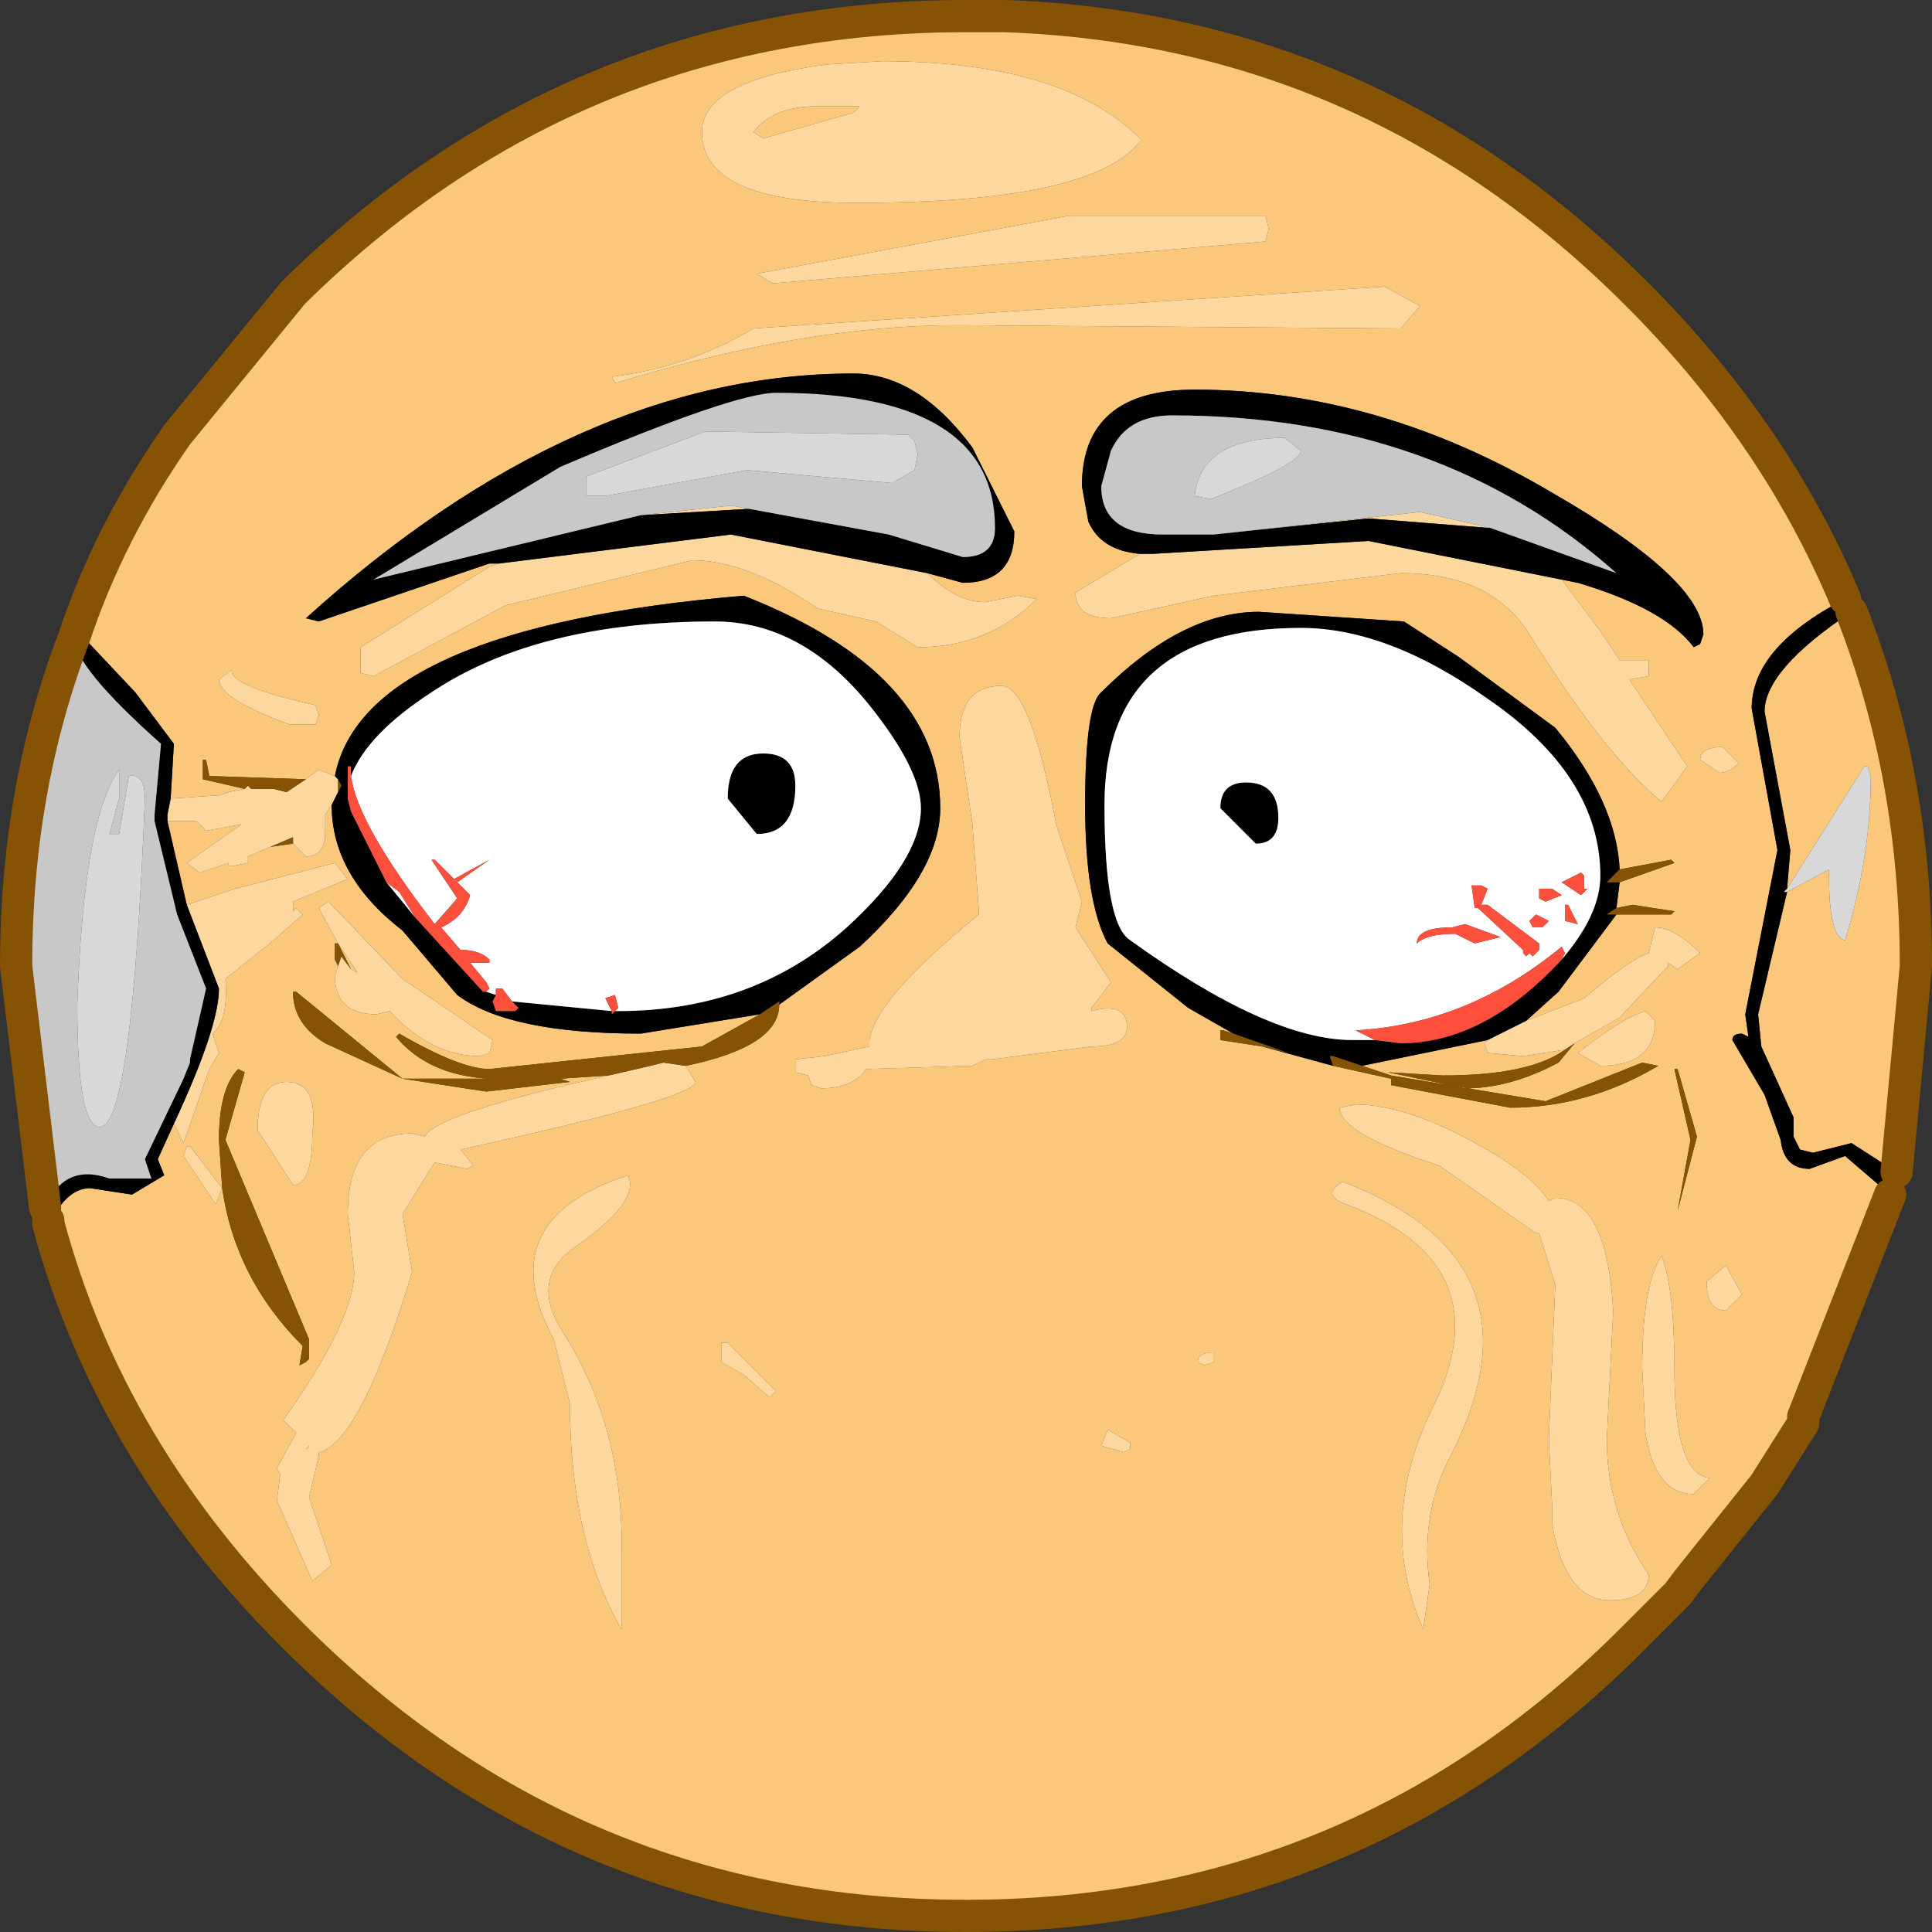 <?xml version="1.0" encoding="UTF-8" standalone="no"?>
<svg xmlns:xlink="http://www.w3.org/1999/xlink" height="30.0px" width="30.0px" xmlns="http://www.w3.org/2000/svg">
  <rect width="100%" height="100%" fill="#333333" stroke="none"/>
  <g transform="matrix(1.0, 0.0, 0.0, 1.0, 15.25, 14.35)">
    <path d="M2.45 -12.15 L2.45 -12.2 Q1.25 -13.4 -1.55 -13.4 L-2.4 -13.35 Q-4.35 -13.1 -4.35 -12.3 -4.35 -11.2 -1.95 -11.2 1.7 -11.2 2.45 -12.15 M4.45 -10.8 L4.4 -11.0 1.35 -11.0 -3.5 -10.1 -3.25 -9.95 4.4 -10.6 4.45 -10.8 M6.5 -9.25 L6.8 -9.6 6.25 -9.9 -3.55 -9.25 Q-4.55 -8.65 -5.75 -8.5 L-5.7 -8.4 Q-2.75 -9.3 -0.4 -9.3 L6.5 -9.25 M9.0 -5.35 L9.25 -5.3 Q10.6 -4.9 11.05 -4.3 L11.15 -4.35 11.2 -4.5 Q11.2 -5.35 8.85 -6.7 6.15 -8.3 3.3 -8.3 1.55 -8.3 1.55 -6.8 L1.65 -6.25 Q1.85 -5.8 2.45 -5.75 L1.45 -5.15 Q1.45 -4.75 2.0 -4.75 L3.6 -5.1 6.5 -5.45 Q7.9 -5.45 8.5 -4.5 9.65 -2.65 10.55 -1.9 L10.95 -2.45 10.05 -3.8 10.35 -3.85 10.35 -4.1 9.9 -4.1 9.6 -4.55 9.0 -5.35 M-7.5 -5.6 L-7.65 -5.55 -9.65 -4.3 -9.65 -3.9 -9.45 -3.85 -7.4 -4.95 -4.5 -5.65 Q-3.65 -5.65 -2.55 -4.9 L-1.65 -4.7 -1.0 -4.3 Q0.1 -4.3 0.85 -5.05 L0.55 -5.1 0.05 -5.0 Q-0.4 -5.0 -0.85 -5.45 L-0.3 -5.3 Q0.5 -5.3 0.5 -6.1 L-0.15 -7.4 Q-1.0 -8.55 -2.0 -8.55 -6.3 -8.55 -10.5 -4.75 L-10.3 -4.7 -7.65 -5.6 -7.5 -5.6 M1.55 -0.35 L1.15 -1.55 Q0.75 -3.7 0.3 -3.7 -0.35 -3.7 -0.35 -2.9 L-0.15 -1.55 -0.05 -0.2 -0.05 -0.15 Q-1.65 1.15 -1.75 1.8 L-1.75 1.9 -2.45 2.05 -2.9 2.1 -2.9 2.3 -2.7 2.35 -2.65 2.5 -2.5 2.55 Q-2.0 2.55 -1.8 2.25 L-0.15 2.2 0.05 2.1 0.15 2.1 1.7 1.9 Q2.25 1.9 2.25 1.6 2.25 1.2 1.7 1.35 L1.7 1.3 2.0 0.9 1.45 0.05 1.55 -0.35 M9.9 -0.85 Q9.85 -1.9 8.9 -3.05 L7.4 -4.15 6.55 -4.7 4.3 -4.85 Q3.1 -4.85 1.85 -3.6 1.6 -3.4 1.6 -1.85 1.6 -0.35 1.95 0.3 L3.2 1.3 3.9 1.7 3.75 1.65 3.7 1.65 3.7 1.8 4.35 1.9 5.45 2.2 6.35 2.4 6.35 2.5 8.2 2.85 Q9.4 2.85 10.5 2.2 L10.25 2.15 8.75 2.75 6.35 2.35 5.9 2.2 7.85 1.8 7.8 1.85 7.85 2.0 8.4 2.05 9.05 1.95 Q8.5 2.35 7.15 2.35 L6.3 2.3 7.5 2.55 Q8.2 2.55 8.95 2.15 L9.2 1.85 9.9 1.45 10.65 0.65 10.65 0.6 10.8 0.7 11.15 0.45 Q10.75 0.05 10.45 0.05 L10.35 0.45 Q10.05 0.55 9.35 1.15 L8.45 1.5 8.95 1.05 9.85 -0.15 10.7 -0.15 10.75 -0.2 10.1 -0.3 9.85 -0.25 9.9 -0.65 10.75 -0.95 10.7 -1.0 9.9 -0.85 M-14.1 -4.45 Q-13.55 -6.1 -12.5 -7.6 L-10.7 -9.8 Q-6.35 -14.1 -0.25 -14.1 L0.35 -14.1 Q6.05 -13.9 10.15 -9.8 L10.3 -9.65 Q12.35 -7.55 13.4 -5.05 11.95 -4.3 11.95 -3.35 L12.35 -1.15 11.85 1.4 11.9 1.75 11.8 1.7 Q11.65 1.7 11.65 1.8 L12.15 2.65 12.4 3.35 Q12.45 3.8 12.85 3.8 L13.4 3.6 14.1 4.2 12.75 7.65 12.75 7.75 12.15 8.7 10.95 10.2 10.8 10.4 10.25 10.95 10.15 11.05 Q5.85 15.4 -0.25 15.4 -6.35 15.4 -10.7 11.05 -13.55 8.2 -14.5 4.65 L-14.5 4.6 -14.45 4.6 Q-14.2 4.1 -13.85 4.1 L-13.2 4.2 -12.7 3.9 -12.8 3.65 -12.55 3.1 -12.4 3.4 -12.0 2.25 -11.85 2.0 -11.95 1.7 Q-11.7 1.5 -11.75 0.85 L-11.0 0.25 -10.55 -0.15 -10.65 -0.25 -10.7 -0.2 -10.7 -0.35 -9.85 -0.7 -10.05 -0.95 -11.6 -0.55 -12.35 -0.3 -12.65 -1.6 -12.2 -1.6 -12.05 -1.45 -11.5 -1.55 -12.35 -0.95 -12.15 -0.8 -11.7 -0.95 -11.7 -0.9 -11.65 -0.9 -11.4 -0.95 -11.4 -1.05 -11.05 -1.2 -10.7 -1.25 -10.5 -1.05 Q-10.2 -1.05 -10.2 -1.45 L-10.2 -1.7 -10.1 -1.85 Q-10.1 -0.75 -9.0 0.1 L-8.15 1.1 Q-7.35 1.7 -5.3 1.7 L-3.45 1.4 -4.35 1.9 -7.65 2.25 Q-8.1 2.25 -9.05 1.7 L-9.1 1.75 Q-8.6 2.35 -7.65 2.4 L-9.0 2.4 -10.65 1.05 -10.7 1.05 Q-10.7 1.55 -10.2 1.85 L-9.0 2.4 -7.7 2.6 -6.4 2.45 -6.55 2.4 -5.8 2.35 Q-8.5 2.95 -8.65 3.3 L-8.85 3.25 Q-9.85 3.25 -9.85 4.5 L-9.75 5.4 Q-9.75 6.15 -10.85 7.7 L-10.65 7.9 -10.95 8.45 -10.9 8.55 -10.95 8.95 -10.4 10.2 -10.1 9.95 -10.45 8.9 -10.3 8.25 -10.3 8.2 Q-9.65 8.05 -8.85 5.4 L-9.0 4.5 -8.5 3.7 -8.0 3.8 -7.9 3.75 -8.1 3.5 Q-4.45 2.7 -4.45 2.45 L-4.6 2.2 Q-3.15 1.9 -3.15 1.25 L-1.9 0.35 Q-0.65 -0.8 -0.65 -1.8 -0.65 -3.9 -3.7 -5.1 -9.6 -4.6 -10.05 -2.3 L-10.3 -2.4 -10.5 -2.25 -12.0 -2.3 -12.05 -2.55 -12.1 -2.55 -12.1 -2.25 -11.45 -2.1 -11.7 -2.05 -11.85 -2.0 -12.6 -1.95 -12.55 -2.8 -13.15 -3.6 -13.95 -4.45 -14.1 -4.45 M13.5 -4.85 Q14.5 -2.3 14.5 0.65 L14.2 3.85 13.5 3.4 12.9 3.55 12.7 3.5 12.6 3.3 12.6 3.0 12.1 1.9 12.05 1.4 12.5 -0.5 13.15 -0.85 13.15 -0.75 Q13.15 0.2 13.4 0.25 13.8 -1.05 13.8 -2.3 L13.75 -2.45 13.7 -2.45 12.5 -0.55 12.55 -1.15 12.15 -3.3 Q12.15 -3.95 13.5 -4.85 M11.45 -2.35 Q11.6 -2.35 11.75 -2.5 L11.5 -2.75 Q11.15 -2.75 11.15 -2.55 L11.45 -2.35 M10.45 1.5 L10.3 1.35 Q9.95 1.45 9.25 2.0 L9.6 2.2 Q10.45 2.2 10.45 1.5 M10.8 2.25 L10.75 2.25 11.0 3.35 10.8 4.45 11.1 3.3 10.8 2.25 M10.25 6.9 L10.3 7.9 Q10.45 8.85 11.05 8.85 L11.3 8.6 Q10.75 8.55 10.75 6.9 10.75 5.65 10.55 5.15 10.25 5.6 10.25 6.9 M11.55 6.0 L11.8 5.75 11.55 5.3 11.25 5.55 Q11.25 6.0 11.55 6.0 M5.8 2.8 L5.55 2.85 Q5.55 3.25 7.1 3.75 L8.6 4.8 8.65 4.8 8.9 5.6 8.8 8.0 8.85 9.0 8.85 9.3 Q9.05 10.5 9.75 10.5 10.35 10.5 10.35 10.1 9.7 9.15 9.7 8.0 L9.8 6.0 Q9.7 4.25 8.9 4.25 L8.8 4.3 Q8.55 3.9 7.75 3.45 6.6 2.8 5.8 2.8 M-11.65 -3.95 L-11.85 -3.8 Q-11.85 -3.5 -10.75 -3.1 L-10.35 -3.1 -10.3 -3.25 -10.35 -3.4 Q-11.7 -3.7 -11.65 -3.95 M-1.9 -12.7 L-2.0 -12.6 -3.4 -12.2 -3.55 -12.3 Q-3.25 -12.7 -2.55 -12.7 L-1.9 -12.7 M2.2 8.2 L2.3 8.15 2.3 8.05 1.95 7.85 1.85 8.1 2.2 8.2 M3.6 6.65 Q3.35 6.65 3.35 6.8 L3.45 6.85 3.6 6.8 3.6 6.65 M5.6 4.0 Q5.25 4.2 5.65 4.35 8.05 5.25 7.05 7.4 6.1 9.25 6.85 10.95 L6.95 10.25 Q6.8 9.2 7.25 8.3 8.85 5.25 5.6 4.0 M-10.0 0.65 L-10.05 0.8 Q-10.05 1.4 -9.4 1.4 L-9.2 1.35 Q-8.55 2.05 -7.8 2.05 L-7.65 2.0 -7.6 1.8 -9.0 0.85 -10.15 -0.35 -10.3 -0.25 -10.0 0.3 -10.05 0.3 -10.05 0.55 -10.0 0.65 M-10.0 0.3 L-9.7 0.75 -9.8 0.7 -10.0 0.3 M-6.3 5.0 Q-5.3 4.3 -5.5 3.9 -7.65 4.6 -6.65 6.45 L-6.4 7.45 Q-6.4 9.55 -5.6 10.95 L-5.6 9.8 Q-5.55 7.85 -6.5 6.35 -7.05 5.5 -6.3 5.0 M-3.2 7.25 L-3.95 6.5 -4.05 6.5 -4.05 6.8 -3.7 7.0 -3.3 7.35 -3.2 7.25 M-11.8 4.1 Q-11.6 5.5 -10.55 6.55 L-10.6 6.85 -10.5 6.8 -10.45 6.75 -10.45 6.45 -11.75 3.35 -11.45 2.3 -11.55 2.25 Q-11.85 2.55 -11.85 3.35 L-11.8 4.1 -12.3 3.45 -12.35 3.45 -12.4 3.6 -11.9 4.35 -11.8 4.1 M-10.7 4.05 Q-10.4 4.05 -10.4 3.25 -10.3 2.45 -10.8 2.45 -11.25 2.45 -11.25 3.2 L-10.7 4.05 M-10.45 8.1 L-10.45 8.15 -10.5 8.15 -10.45 8.1" fill="#fbc87b" fill-rule="evenodd" stroke="none"/>
    <path d="M6.5 -9.25 L-0.4 -9.3 Q-2.75 -9.3 -5.7 -8.4 L-5.75 -8.5 Q-4.55 -8.65 -3.55 -9.25 L6.25 -9.9 6.8 -9.6 6.5 -9.25 M4.45 -10.8 L4.4 -10.6 -3.25 -9.95 -3.5 -10.1 1.35 -11.0 4.4 -11.0 4.45 -10.8 M2.45 -12.15 Q1.7 -11.2 -1.95 -11.2 -4.35 -11.2 -4.35 -12.3 -4.35 -13.1 -2.4 -13.35 L-1.55 -13.4 Q1.25 -13.4 2.45 -12.2 L2.45 -12.15 M9.0 -5.35 L9.6 -4.55 9.9 -4.1 10.35 -4.1 10.35 -3.85 10.05 -3.8 10.95 -2.45 10.55 -1.9 Q9.65 -2.65 8.5 -4.5 7.9 -5.45 6.5 -5.45 L3.6 -5.1 2.0 -4.75 Q1.45 -4.75 1.45 -5.15 L2.45 -5.75 2.65 -5.75 6.0 -5.95 9.0 -5.35 M3.6 -6.05 L6.8 -6.4 7.9 -6.15 6.0 -6.3 3.6 -6.05 M-0.85 -5.45 Q-0.4 -5.0 0.05 -5.0 L0.55 -5.1 0.85 -5.05 Q0.1 -4.3 -1.0 -4.3 L-1.65 -4.7 -2.55 -4.9 Q-3.65 -5.65 -4.5 -5.65 L-7.4 -4.95 -9.45 -3.85 -9.65 -3.9 -9.65 -4.3 -7.65 -5.55 -7.5 -5.6 -3.9 -6.05 -0.85 -5.45 M1.55 -0.35 L1.45 0.05 2.0 0.9 1.7 1.3 1.7 1.35 Q2.25 1.2 2.25 1.6 2.25 1.9 1.7 1.9 L0.15 2.1 0.05 2.1 -0.15 2.2 -1.8 2.25 Q-2.0 2.55 -2.5 2.55 L-2.65 2.5 -2.7 2.35 -2.9 2.3 -2.9 2.1 -2.45 2.05 -1.75 1.9 -1.75 1.8 Q-1.65 1.15 -0.05 -0.15 L-0.05 -0.2 -0.15 -1.55 -0.35 -2.9 Q-0.35 -3.7 0.3 -3.7 0.75 -3.7 1.15 -1.55 L1.55 -0.35 M8.45 1.5 L9.35 1.15 Q10.05 0.55 10.35 0.45 L10.45 0.05 Q10.75 0.05 11.15 0.45 L10.8 0.7 10.65 0.6 10.65 0.65 9.9 1.45 9.2 1.85 9.05 1.95 8.4 2.05 7.85 2.0 7.8 1.85 7.85 1.8 8.45 1.5 M-12.6 -1.95 L-11.85 -2.0 -11.7 -2.05 -11.45 -2.1 -11.4 -2.15 -11.35 -2.1 -11.0 -2.1 -10.8 -2.05 -10.5 -2.25 -10.3 -2.4 -10.05 -2.3 -10.0 -2.25 -10.0 -2.15 -10.0 -2.05 -10.1 -1.85 -10.2 -1.7 -10.2 -1.45 Q-10.2 -1.05 -10.5 -1.05 L-10.7 -1.25 -10.7 -1.35 -11.05 -1.2 -11.4 -1.05 -11.4 -0.95 -11.65 -0.9 -11.7 -0.9 -11.7 -0.95 -12.15 -0.8 -12.35 -0.95 -11.5 -1.55 -12.05 -1.45 -12.2 -1.6 -12.65 -1.6 -12.65 -1.7 -12.6 -1.95 M-4.6 2.2 L-4.45 2.45 Q-4.45 2.7 -8.1 3.5 L-7.9 3.75 -8.0 3.8 -8.5 3.7 -9.0 4.5 -8.85 5.4 Q-9.65 8.05 -10.3 8.2 L-10.3 8.25 -10.45 8.9 -10.1 9.95 -10.4 10.2 -10.95 8.95 -10.9 8.55 -10.95 8.45 -10.65 7.9 -10.85 7.7 Q-9.75 6.15 -9.75 5.4 L-9.85 4.5 Q-9.85 3.25 -8.85 3.25 L-8.65 3.3 Q-8.5 2.95 -5.8 2.35 L-5.15 2.2 -4.95 2.15 -4.6 2.2 M-12.35 -0.3 L-11.6 -0.55 -10.05 -0.95 -9.85 -0.7 -10.7 -0.35 -10.7 -0.2 -10.65 -0.25 -10.55 -0.15 -11.0 0.25 -11.75 0.85 Q-11.7 1.5 -11.95 1.7 L-11.85 2.0 -12.0 2.25 -12.4 3.4 -12.55 3.1 Q-11.85 1.6 -11.85 1.0 L-12.35 -0.3 M11.45 -2.35 L11.15 -2.55 Q11.15 -2.75 11.5 -2.75 L11.75 -2.5 Q11.6 -2.35 11.45 -2.35 M10.45 1.5 Q10.45 2.2 9.6 2.2 L9.25 2.0 Q9.95 1.45 10.3 1.35 L10.45 1.5 M11.55 6.0 Q11.25 6.0 11.25 5.55 L11.55 5.3 11.8 5.75 11.55 6.0 M10.25 6.9 Q10.25 5.6 10.55 5.15 10.75 5.65 10.75 6.9 10.75 8.55 11.3 8.6 L11.05 8.85 Q10.45 8.85 10.3 7.9 L10.25 6.9 M5.8 2.8 Q6.6 2.8 7.75 3.45 8.55 3.9 8.8 4.3 L8.9 4.25 Q9.7 4.25 9.8 6.0 L9.7 8.0 Q9.7 9.15 10.35 10.1 10.35 10.5 9.75 10.5 9.05 10.5 8.85 9.3 L8.85 9.0 8.8 8.0 8.9 5.6 8.65 4.8 8.6 4.8 7.1 3.75 Q5.55 3.25 5.55 2.85 L5.8 2.8 M5.6 4.0 Q8.85 5.25 7.25 8.3 6.8 9.2 6.95 10.25 L6.85 10.95 Q6.1 9.25 7.05 7.4 8.05 5.25 5.65 4.35 5.25 4.2 5.6 4.0 M3.6 6.65 L3.6 6.8 3.45 6.85 3.35 6.8 Q3.35 6.65 3.6 6.65 M2.2 8.2 L1.85 8.1 1.95 7.85 2.3 8.05 2.3 8.15 2.2 8.2 M-1.9 -12.7 L-2.55 -12.7 Q-3.25 -12.7 -3.55 -12.3 L-3.4 -12.2 -2.0 -12.6 -1.9 -12.7 M-11.65 -3.95 Q-11.7 -3.7 -10.35 -3.4 L-10.3 -3.25 -10.35 -3.1 -10.75 -3.1 Q-11.85 -3.5 -11.85 -3.8 L-11.65 -3.95 M-10.0 0.3 L-10.3 -0.25 -10.15 -0.35 -9.0 0.85 -7.6 1.8 -7.65 2.0 -7.8 2.05 Q-8.55 2.05 -9.2 1.35 L-9.4 1.4 Q-10.05 1.4 -10.05 0.8 L-10.0 0.65 -9.95 0.5 -9.8 0.7 -9.7 0.75 -10.0 0.3 M-5.3 -6.35 L-3.9 -6.5 -1.45 -6.05 -3.6 -6.45 -5.3 -6.35 M-6.3 5.0 Q-7.05 5.5 -6.5 6.35 -5.55 7.85 -5.6 9.8 L-5.6 10.95 Q-6.4 9.55 -6.4 7.45 L-6.65 6.45 Q-7.65 4.6 -5.5 3.9 -5.3 4.3 -6.3 5.0 M-3.2 7.25 L-3.3 7.35 -3.7 7.0 -4.05 6.8 -4.05 6.5 -3.95 6.5 -3.2 7.25 M-11.8 4.1 L-11.9 4.35 -12.4 3.6 -12.35 3.45 -12.3 3.45 -11.8 4.1 M-10.7 4.05 L-11.25 3.2 Q-11.25 2.45 -10.8 2.45 -10.3 2.45 -10.4 3.25 -10.4 4.05 -10.7 4.05 M-10.45 8.1 L-10.5 8.15 -10.45 8.15 -10.45 8.1" fill="#fcd79e" fill-rule="evenodd" stroke="none"/>
    <path d="M2.45 -5.75 Q1.85 -5.8 1.65 -6.25 L1.55 -6.8 Q1.55 -8.3 3.3 -8.3 6.15 -8.3 8.85 -6.7 11.2 -5.35 11.2 -4.5 L11.15 -4.35 11.05 -4.3 Q10.6 -4.9 9.25 -5.3 L9.0 -5.35 6.0 -5.95 2.65 -5.75 2.45 -5.75 M7.9 -6.15 L9.85 -5.45 Q7.1 -7.9 2.95 -7.9 2.25 -7.9 2.0 -7.35 L1.85 -6.8 Q1.85 -6.05 2.8 -6.05 L3.6 -6.05 6.0 -6.3 7.9 -6.15 M-7.5 -5.6 L-7.65 -5.6 -10.3 -4.7 -10.5 -4.75 Q-6.3 -8.55 -2.0 -8.55 -1.0 -8.55 -0.15 -7.4 L0.5 -6.1 Q0.5 -5.3 -0.3 -5.3 L-0.85 -5.45 -3.9 -6.05 -7.5 -5.6 M4.6 -1.65 Q4.6 -1.25 4.25 -1.25 L3.7 -1.8 Q3.7 -2.2 4.1 -2.2 4.6 -2.2 4.6 -1.65 M9.0 0.55 Q9.6 -0.15 9.6 -0.75 9.6 -2.3 7.85 -3.5 6.3 -4.6 4.95 -4.6 1.9 -4.6 1.9 -1.85 1.9 0.0 2.3 0.25 4.45 1.8 5.75 1.8 L6.1 1.8 6.5 1.85 Q7.8 1.85 9.0 0.55 M3.9 1.7 L3.2 1.3 1.95 0.3 Q1.6 -0.35 1.6 -1.85 1.6 -3.4 1.85 -3.6 3.1 -4.85 4.3 -4.85 L6.55 -4.7 7.4 -4.15 8.9 -3.05 Q9.85 -1.9 9.9 -0.85 L9.7 -0.65 9.9 -0.65 9.85 -0.25 9.7 -0.15 9.85 -0.15 8.95 1.05 8.45 1.5 7.85 1.8 5.9 2.2 5.45 2.05 5.4 2.05 5.45 2.2 4.35 1.9 4.75 2.0 3.9 1.7 M-14.1 -4.45 L-13.95 -4.45 -13.15 -3.6 -12.55 -2.8 -12.6 -1.95 -12.65 -1.7 -12.65 -1.6 -12.35 -0.3 -11.85 1.0 Q-11.85 1.6 -12.55 3.1 L-12.8 3.65 -12.7 3.9 -13.2 4.2 -13.85 4.1 Q-14.2 4.1 -14.45 4.6 L-14.5 4.6 -14.65 4.6 -14.55 4.4 Q-14.25 3.7 -13.55 3.95 L-12.9 3.95 -13.0 3.65 -12.4 2.4 -12.3 2.15 -12.3 2.1 -12.05 1.0 -12.5 -0.15 -12.85 -1.6 -12.85 -1.7 -12.75 -2.8 Q-14.1 -4.0 -14.1 -4.45 M-10.05 -2.3 Q-9.6 -4.6 -3.7 -5.1 -0.65 -3.9 -0.65 -1.8 -0.65 -0.8 -1.9 0.35 L-3.15 1.25 -3.15 1.2 -3.45 1.4 -5.3 1.7 Q-7.35 1.7 -8.15 1.1 L-9.0 0.1 Q-10.1 -0.75 -10.1 -1.85 L-10.0 -2.05 -9.95 -2.15 -10.0 -2.25 -10.05 -2.3 M14.1 4.2 L13.4 3.6 12.85 3.8 Q12.45 3.8 12.4 3.35 L12.15 2.65 11.65 1.8 Q11.65 1.7 11.8 1.7 L11.9 1.75 11.85 1.4 12.35 -1.15 11.95 -3.35 Q11.95 -4.3 13.4 -5.05 L13.55 -5.0 13.6 -4.95 13.5 -4.85 Q12.15 -3.95 12.15 -3.3 L12.55 -1.15 12.5 -0.55 12.45 -0.5 12.5 -0.5 12.05 1.4 12.1 1.9 12.6 3.0 12.6 3.3 12.7 3.5 12.9 3.55 13.5 3.4 14.2 3.85 14.35 4.0 14.1 4.2 M-9.8 -2.3 L-9.8 -2.45 -9.85 -2.45 -9.85 -2.05 -9.85 -1.95 -9.8 -1.75 -9.25 -0.65 -8.8 -0.1 -7.75 1.05 -7.7 1.05 -7.55 1.1 -7.6 1.2 -7.55 1.35 -7.25 1.35 -7.2 1.3 -7.3 1.2 -5.75 1.35 -5.75 1.4 -5.7 1.35 -5.65 1.35 Q-3.55 1.35 -2.1 0.05 -0.95 -1.0 -0.95 -1.8 -0.95 -2.4 -1.75 -3.4 -2.8 -4.7 -4.15 -4.7 -6.9 -4.7 -8.55 -3.6 -9.55 -2.95 -9.8 -2.3 M-1.45 -6.05 L-0.3 -5.7 Q0.2 -5.7 0.2 -6.15 0.2 -8.25 -3.2 -8.25 -3.85 -8.25 -6.55 -7.1 L-9.45 -5.35 -5.3 -6.35 -3.6 -6.45 -1.45 -6.05 M-3.95 -1.95 Q-3.95 -2.65 -3.4 -2.65 -2.9 -2.65 -2.9 -2.15 -2.9 -1.4 -3.5 -1.4 L-3.95 -1.95" fill="#000000" fill-rule="evenodd" stroke="none"/>
    <path d="M3.6 -6.05 L2.8 -6.05 Q1.85 -6.05 1.85 -6.8 L2.0 -7.35 Q2.25 -7.9 2.95 -7.9 7.1 -7.9 9.85 -5.45 L7.9 -6.15 6.8 -6.4 3.6 -6.05 M4.7 -7.55 Q3.4 -7.55 3.3 -6.65 L3.55 -6.6 Q4.95 -7.15 4.95 -7.35 L4.7 -7.55 M-13.4 -1.95 L-13.4 -2.4 Q-13.95 -1.65 -14.05 1.25 -14.05 3.15 -13.7 3.15 -13.2 3.15 -13.0 -1.95 -13.0 -2.35 -13.25 -2.3 L-13.4 -1.4 -13.55 -1.4 -13.4 -1.95 M-14.1 -4.45 Q-14.1 -4.0 -12.75 -2.8 L-12.85 -1.7 -12.85 -1.6 -12.5 -0.15 -12.05 1.0 -12.3 2.1 -12.3 2.15 -12.4 2.4 -13.0 3.65 -12.9 3.95 -13.55 3.95 Q-14.25 3.7 -14.55 4.4 L-15.0 0.65 Q-15.0 -2.1 -14.1 -4.45 M-1.05 -7.5 L-1.15 -7.6 -4.3 -7.65 -6.15 -6.95 -6.15 -6.65 -5.85 -6.65 -3.65 -7.05 -1.4 -6.85 -1.05 -7.05 -1.0 -7.3 -1.05 -7.5 M-5.3 -6.35 L-9.45 -5.35 -6.55 -7.1 Q-3.85 -8.25 -3.2 -8.25 0.2 -8.25 0.2 -6.15 0.2 -5.7 -0.3 -5.7 L-1.45 -6.05 -3.9 -6.5 -5.3 -6.35" fill="#c8c8c8" fill-rule="evenodd" stroke="none"/>
    <path d="M4.7 -7.55 L4.95 -7.35 Q4.95 -7.15 3.55 -6.6 L3.3 -6.65 Q3.4 -7.55 4.7 -7.55 M12.5 -0.5 L12.45 -0.5 12.5 -0.55 13.7 -2.45 13.75 -2.45 13.8 -2.3 Q13.8 -1.05 13.4 0.25 13.15 0.2 13.15 -0.75 L13.15 -0.85 12.5 -0.5 M-13.4 -1.95 L-13.55 -1.4 -13.4 -1.4 -13.25 -2.3 Q-13.0 -2.35 -13.0 -1.95 -13.2 3.15 -13.7 3.15 -14.05 3.15 -14.05 1.25 -13.95 -1.65 -13.4 -2.4 L-13.4 -1.95 M-1.05 -7.5 L-1.0 -7.3 -1.05 -7.05 -1.4 -6.85 -3.65 -7.05 -5.85 -6.65 -6.15 -6.65 -6.15 -6.95 -4.3 -7.65 -1.15 -7.6 -1.05 -7.5" fill="#d8d8d8" fill-rule="evenodd" stroke="none"/>
    <path d="M6.1 1.8 L5.75 1.8 Q4.45 1.8 2.3 0.25 1.9 0.0 1.9 -1.85 1.9 -4.6 4.95 -4.6 6.3 -4.6 7.85 -3.5 9.6 -2.3 9.6 -0.75 9.6 -0.15 9.0 0.55 L9.05 0.45 9.0 0.35 Q7.55 1.55 5.8 1.65 L6.1 1.8 M4.6 -1.65 Q4.6 -2.2 4.1 -2.2 3.7 -2.2 3.7 -1.8 L4.25 -1.25 Q4.6 -1.25 4.6 -1.65 M9.3 -0.45 L9.4 -0.55 9.35 -0.55 9.35 -0.75 9.3 -0.8 9.0 -0.65 9.3 -0.45 M9.05 -0.3 L9.05 -0.05 9.25 0.0 9.1 -0.3 9.05 -0.3 M8.65 -0.4 L8.75 -0.35 9.0 -0.45 8.85 -0.55 8.65 -0.55 8.65 -0.4 M8.8 -0.05 L8.6 -0.15 8.5 -0.05 8.55 0.05 8.7 0.05 8.8 -0.05 M7.85 -0.55 L7.75 -0.6 7.6 -0.6 7.65 -0.25 7.7 -0.25 8.4 0.4 8.4 0.45 8.45 0.5 8.5 0.45 8.55 0.5 8.65 0.4 8.65 0.3 7.85 -0.3 7.75 -0.3 7.85 -0.55 M7.65 0.3 L8.05 0.2 7.5 0.0 7.3 0.05 Q6.75 0.05 6.75 0.3 6.9 0.15 7.35 0.15 L7.65 0.3 M-9.8 -2.3 Q-9.55 -2.95 -8.55 -3.6 -6.9 -4.7 -4.15 -4.7 -2.8 -4.7 -1.75 -3.4 -0.95 -2.4 -0.95 -1.8 -0.95 -1.0 -2.1 0.05 -3.55 1.35 -5.65 1.35 L-5.7 1.35 -5.65 1.3 -5.7 1.1 -5.85 1.15 -5.75 1.35 -7.3 1.2 -7.45 1.0 -7.55 1.0 -7.55 1.1 -7.7 1.05 -7.65 1.0 -7.7 0.9 -7.95 0.6 -7.65 0.6 -7.65 0.55 Q-7.8 0.4 -8.1 0.4 L-8.4 0.05 Q-8.05 -0.1 -7.95 -0.45 L-8.15 -0.65 -7.65 -1.0 -8.2 -0.7 -8.5 -1.0 -8.55 -1.0 -8.15 -0.4 -8.5 0.0 Q-9.7 -1.55 -9.8 -2.3 M-8.8 -0.1 L-9.25 -0.65 -9.05 -0.5 -8.8 -0.1 M-3.95 -1.95 L-3.5 -1.4 Q-2.9 -1.4 -2.9 -2.15 -2.9 -2.65 -3.4 -2.65 -3.95 -2.65 -3.95 -1.95" fill="#ffffff" fill-rule="evenodd" stroke="none"/>
    <path d="M6.1 1.8 L5.8 1.65 Q7.55 1.55 9.0 0.35 L9.05 0.45 9.0 0.55 Q7.8 1.85 6.5 1.85 L6.1 1.8 M7.85 -0.55 L7.75 -0.3 7.85 -0.3 8.65 0.3 8.65 0.4 8.55 0.5 8.5 0.45 8.45 0.5 8.4 0.45 8.4 0.4 7.7 -0.25 7.65 -0.25 7.6 -0.6 7.75 -0.6 7.85 -0.55 M8.8 -0.05 L8.7 0.05 8.55 0.05 8.5 -0.05 8.6 -0.15 8.8 -0.05 M8.65 -0.4 L8.65 -0.55 8.85 -0.55 9.0 -0.45 8.75 -0.35 8.65 -0.4 M9.05 -0.3 L9.1 -0.3 9.25 0.0 9.05 -0.05 9.05 -0.3 M9.3 -0.45 L9.0 -0.65 9.3 -0.8 9.35 -0.75 9.35 -0.55 9.4 -0.55 9.3 -0.45 M7.65 0.3 L7.35 0.15 Q6.9 0.15 6.75 0.3 6.75 0.05 7.3 0.05 L7.5 0.0 8.05 0.2 7.65 0.3 M-9.25 -0.65 L-9.8 -1.75 -9.85 -1.95 -9.85 -2.05 -9.85 -2.45 -9.8 -2.45 -9.8 -2.3 Q-9.7 -1.55 -8.5 0.0 L-8.15 -0.4 -8.55 -1.0 -8.5 -1.0 -8.2 -0.7 -7.65 -1.0 -8.15 -0.65 -7.95 -0.45 Q-8.05 -0.1 -8.4 0.05 L-8.1 0.4 Q-7.8 0.4 -7.65 0.55 L-7.65 0.6 -7.95 0.6 -7.7 0.9 -7.65 1.0 -7.7 1.05 -7.75 1.05 -8.8 -0.1 -9.05 -0.5 -9.25 -0.65 M-5.7 1.35 L-5.75 1.4 -5.75 1.35 -5.85 1.15 -5.7 1.1 -5.65 1.3 -5.7 1.35 M-7.3 1.2 L-7.2 1.3 -7.25 1.35 -7.55 1.35 -7.6 1.2 -7.55 1.1 -7.55 1.0 -7.45 1.0 -7.3 1.2" fill="#fe503d" fill-rule="evenodd" stroke="none"/>
    <path d="M9.9 -0.85 L10.7 -1.0 10.75 -0.95 9.9 -0.65 9.7 -0.65 9.9 -0.85 M9.85 -0.25 L10.1 -0.3 10.75 -0.2 10.7 -0.15 9.85 -0.15 9.7 -0.15 9.85 -0.25 M9.2 1.85 L8.95 2.15 Q8.2 2.55 7.5 2.55 L6.3 2.3 7.15 2.35 Q8.5 2.35 9.05 1.95 L9.2 1.85 M5.9 2.2 L6.35 2.35 8.75 2.75 10.25 2.15 10.5 2.2 Q9.4 2.85 8.2 2.85 L6.35 2.5 6.35 2.4 5.45 2.2 5.4 2.05 5.45 2.05 5.9 2.2 M4.35 1.9 L3.7 1.8 3.7 1.65 3.75 1.65 3.9 1.7 4.75 2.0 4.35 1.9 M-11.45 -2.1 L-12.1 -2.25 -12.1 -2.55 -12.05 -2.55 -12.0 -2.3 -10.5 -2.25 -10.8 -2.05 -11.0 -2.1 -11.35 -2.1 -11.4 -2.15 -11.45 -2.1 M-3.15 1.25 Q-3.15 1.9 -4.6 2.2 L-4.95 2.15 -5.15 2.2 -5.8 2.35 -6.55 2.4 -6.4 2.45 -7.7 2.6 -9.0 2.4 -10.2 1.85 Q-10.7 1.55 -10.7 1.05 L-10.65 1.05 -9.0 2.4 -7.65 2.4 Q-8.6 2.35 -9.1 1.75 L-9.05 1.7 Q-8.1 2.25 -7.65 2.25 L-4.35 1.9 -3.45 1.4 -3.15 1.2 -3.15 1.25 M-10.7 -1.25 L-11.05 -1.2 -10.7 -1.35 -10.7 -1.25 M10.8 2.25 L11.1 3.3 10.8 4.45 11.0 3.35 10.75 2.25 10.8 2.25 M-10.0 0.65 L-10.05 0.55 -10.05 0.3 -10.0 0.3 -9.8 0.7 -9.95 0.5 -10.0 0.65 M-10.0 -2.25 L-9.95 -2.15 -10.0 -2.05 -10.0 -2.15 -10.0 -2.25 M-11.8 4.1 L-11.85 3.35 Q-11.85 2.55 -11.55 2.25 L-11.45 2.3 -11.75 3.35 -10.45 6.45 -10.45 6.75 -10.5 6.8 -10.6 6.85 -10.55 6.55 Q-11.6 5.5 -11.8 4.1" fill="#865204" fill-rule="evenodd" stroke="none"/>
    <path d="M13.4 -5.05 Q12.35 -7.55 10.3 -9.65 L10.15 -9.8 Q6.05 -13.9 0.35 -14.1 L-0.25 -14.1 Q-6.35 -14.1 -10.7 -9.8 L-12.5 -7.6 Q-13.55 -6.1 -14.1 -4.45 -15.0 -2.1 -15.0 0.65 L-14.55 4.4 M-14.5 4.6 L-14.5 4.65 Q-13.55 8.2 -10.7 11.05 -6.35 15.4 -0.25 15.4 5.85 15.4 10.15 11.05 L10.25 10.95 10.8 10.4 10.95 10.2 12.15 8.7 12.75 7.75 12.75 7.65 14.1 4.2 M13.5 -4.85 Q14.5 -2.3 14.5 0.65 L14.2 3.85" fill="none" stroke="#865204" stroke-linecap="round" stroke-linejoin="round" stroke-width="0.5"/>
  </g>
</svg>
